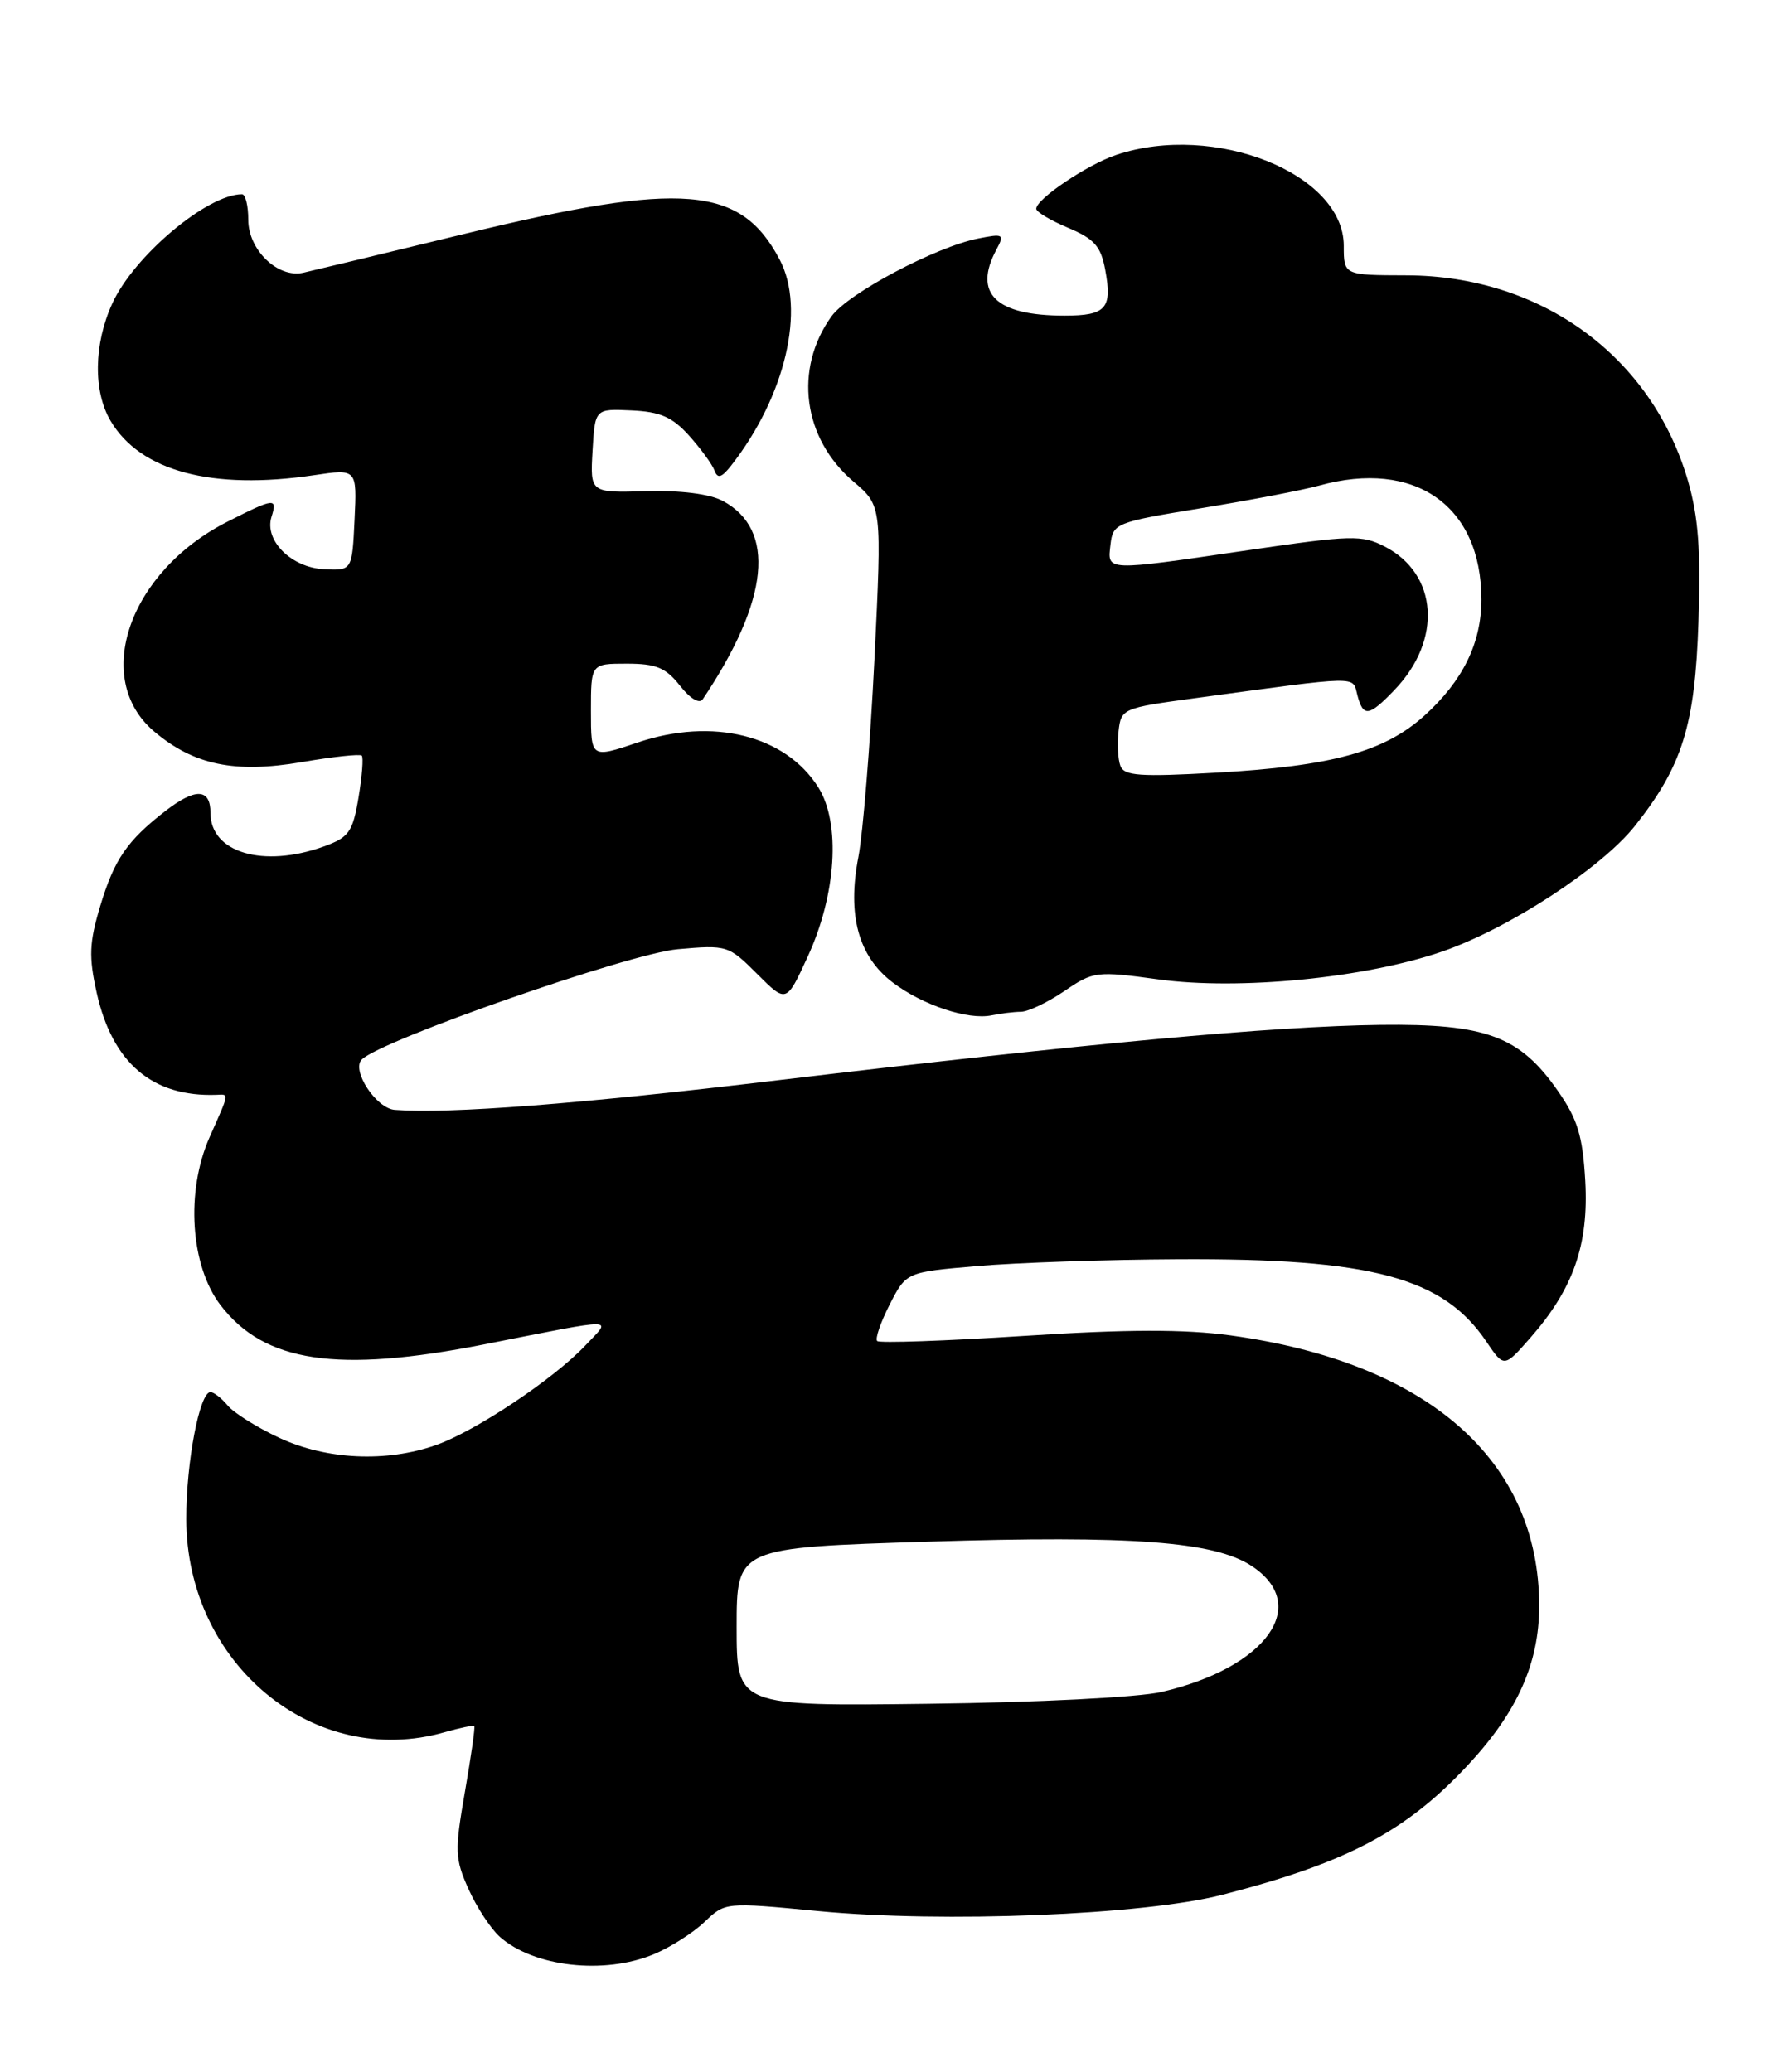 <?xml version="1.0" encoding="UTF-8" standalone="no"?>
<!DOCTYPE svg PUBLIC "-//W3C//DTD SVG 1.1//EN" "http://www.w3.org/Graphics/SVG/1.1/DTD/svg11.dtd" >
<svg xmlns="http://www.w3.org/2000/svg" xmlns:xlink="http://www.w3.org/1999/xlink" version="1.1" viewBox="0 0 221 256">
 <g >
 <path fill="currentColor"
d=" M 80.78 241.45 C 82.83 240.59 85.64 238.80 87.04 237.46 C 89.59 235.02 89.59 235.02 101.04 236.12 C 116.51 237.61 141.27 236.61 151.00 234.11 C 166.38 230.15 173.68 226.30 181.32 218.10 C 187.43 211.55 190.14 205.50 190.14 198.43 C 190.14 180.42 176.36 168.34 152.03 165.00 C 146.30 164.22 139.28 164.23 126.49 165.06 C 116.79 165.68 108.63 165.97 108.36 165.69 C 108.08 165.42 108.78 163.39 109.90 161.19 C 111.95 157.18 111.95 157.18 120.72 156.43 C 125.55 156.01 136.70 155.63 145.50 155.59 C 169.42 155.46 178.27 157.82 183.62 165.77 C 185.80 168.99 185.80 168.99 189.04 165.30 C 194.36 159.24 196.27 153.79 195.83 145.91 C 195.51 140.33 194.89 138.30 192.45 134.79 C 187.74 128.02 183.58 126.47 170.50 126.63 C 157.27 126.80 134.32 128.91 96.00 133.48 C 71.51 136.41 55.55 137.64 48.77 137.13 C 46.47 136.96 43.37 132.23 44.69 130.91 C 47.08 128.52 77.74 117.81 83.72 117.28 C 89.82 116.74 90.00 116.80 93.54 120.34 C 97.14 123.94 97.14 123.94 99.77 118.22 C 103.32 110.53 103.87 101.72 101.10 97.30 C 97.04 90.84 88.05 88.60 78.75 91.75 C 73.00 93.69 73.00 93.69 73.00 87.84 C 73.00 82.00 73.00 82.00 77.43 82.00 C 81.05 82.00 82.24 82.49 83.99 84.71 C 85.25 86.32 86.40 87.01 86.81 86.40 C 95.04 74.14 95.91 65.42 89.27 61.88 C 87.64 61.02 84.08 60.57 79.78 60.69 C 72.90 60.89 72.90 60.89 73.20 55.69 C 73.50 50.50 73.50 50.50 78.00 50.71 C 81.56 50.87 83.05 51.52 85.13 53.83 C 86.57 55.44 87.98 57.37 88.26 58.13 C 88.65 59.18 89.14 59.03 90.34 57.50 C 97.02 48.96 99.55 38.20 96.31 32.07 C 91.49 22.94 84.36 22.35 57.50 28.87 C 47.60 31.28 38.58 33.45 37.46 33.70 C 34.32 34.40 30.67 30.88 30.67 27.16 C 30.67 25.42 30.32 24.00 29.90 24.00 C 25.61 24.00 16.53 31.64 13.87 37.50 C 11.58 42.51 11.50 48.35 13.66 52.00 C 17.34 58.23 26.20 60.59 38.80 58.71 C 44.10 57.92 44.10 57.92 43.80 64.21 C 43.50 70.50 43.50 70.50 40.02 70.33 C 35.99 70.13 32.62 66.77 33.54 63.86 C 34.30 61.47 33.90 61.51 28.13 64.44 C 15.93 70.61 11.31 83.88 19.08 90.41 C 23.97 94.53 29.02 95.57 37.24 94.17 C 41.12 93.50 44.47 93.14 44.69 93.36 C 44.91 93.57 44.73 95.91 44.29 98.54 C 43.57 102.82 43.11 103.46 39.99 104.59 C 32.52 107.28 26.00 105.35 26.00 100.44 C 26.00 97.39 24.14 97.32 20.38 100.24 C 15.69 103.89 14.11 106.20 12.39 111.92 C 11.02 116.48 10.95 118.19 11.95 122.68 C 13.89 131.35 18.85 135.56 26.75 135.27 C 28.33 135.21 28.38 134.89 25.89 140.51 C 22.92 147.22 23.52 156.37 27.23 161.24 C 32.66 168.35 41.63 169.69 59.84 166.10 C 76.67 162.78 75.59 162.77 72.32 166.23 C 68.38 170.40 58.74 176.83 53.85 178.55 C 47.73 180.71 40.33 180.37 34.50 177.65 C 31.75 176.37 28.88 174.57 28.13 173.66 C 27.37 172.75 26.41 172.00 26.00 172.00 C 24.65 172.00 23.00 180.69 23.01 187.69 C 23.04 205.62 38.82 218.64 54.94 214.02 C 56.83 213.48 58.47 213.14 58.59 213.27 C 58.71 213.40 58.19 217.06 57.43 221.41 C 56.16 228.70 56.19 229.64 57.88 233.41 C 58.89 235.66 60.63 238.31 61.75 239.31 C 65.95 243.03 74.65 244.01 80.78 241.45 Z  M 126.11 125.01 C 127.00 125.01 129.40 123.86 131.46 122.47 C 135.08 120.00 135.42 119.96 143.11 121.01 C 153.07 122.38 168.69 120.84 178.18 117.56 C 186.38 114.73 197.85 107.24 201.97 102.04 C 207.83 94.64 209.39 89.64 209.81 76.86 C 210.11 67.98 209.80 63.84 208.52 59.42 C 204.04 44.02 190.42 34.07 173.75 34.02 C 166.00 34.00 166.00 34.00 166.00 30.37 C 166.00 21.46 150.02 15.08 137.90 19.14 C 134.33 20.33 127.99 24.60 128.01 25.80 C 128.02 26.19 129.79 27.24 131.95 28.15 C 135.18 29.51 135.99 30.42 136.53 33.33 C 137.43 38.11 136.64 39.00 131.51 39.00 C 122.99 39.00 120.18 36.27 123.09 30.84 C 124.11 28.93 123.96 28.85 120.84 29.47 C 115.57 30.51 104.76 36.25 102.72 39.08 C 98.04 45.59 99.17 54.17 105.43 59.50 C 108.95 62.50 108.95 62.50 108.02 81.50 C 107.50 91.95 106.61 102.93 106.04 105.89 C 104.65 113.08 106.04 118.17 110.28 121.39 C 113.98 124.19 119.59 126.06 122.50 125.45 C 123.60 125.22 125.22 125.02 126.11 125.01 Z  M 91.00 201.02 C 91.00 191.22 91.00 191.22 114.75 190.48 C 139.77 189.69 150.00 190.46 154.60 193.47 C 161.98 198.31 156.49 206.03 143.50 209.05 C 140.68 209.71 128.14 210.35 114.75 210.51 C 91.00 210.81 91.00 210.81 91.00 201.02 Z  M 138.41 94.64 C 138.10 93.83 138.00 91.89 138.18 90.33 C 138.49 87.56 138.70 87.47 147.50 86.28 C 168.26 83.46 167.05 83.48 167.67 85.85 C 168.40 88.66 169.09 88.56 172.29 85.22 C 178.19 79.06 177.64 70.93 171.08 67.54 C 168.24 66.07 166.96 66.11 154.25 67.97 C 136.37 70.59 136.80 70.61 137.18 67.29 C 137.49 64.65 137.80 64.52 148.44 62.78 C 154.46 61.80 160.98 60.54 162.94 60.00 C 174.78 56.71 183.00 62.47 183.00 74.07 C 183.00 79.46 180.71 84.13 175.94 88.44 C 171.00 92.89 164.55 94.66 150.24 95.47 C 140.84 96.00 138.89 95.87 138.41 94.64 Z "/>
</g>
</svg>